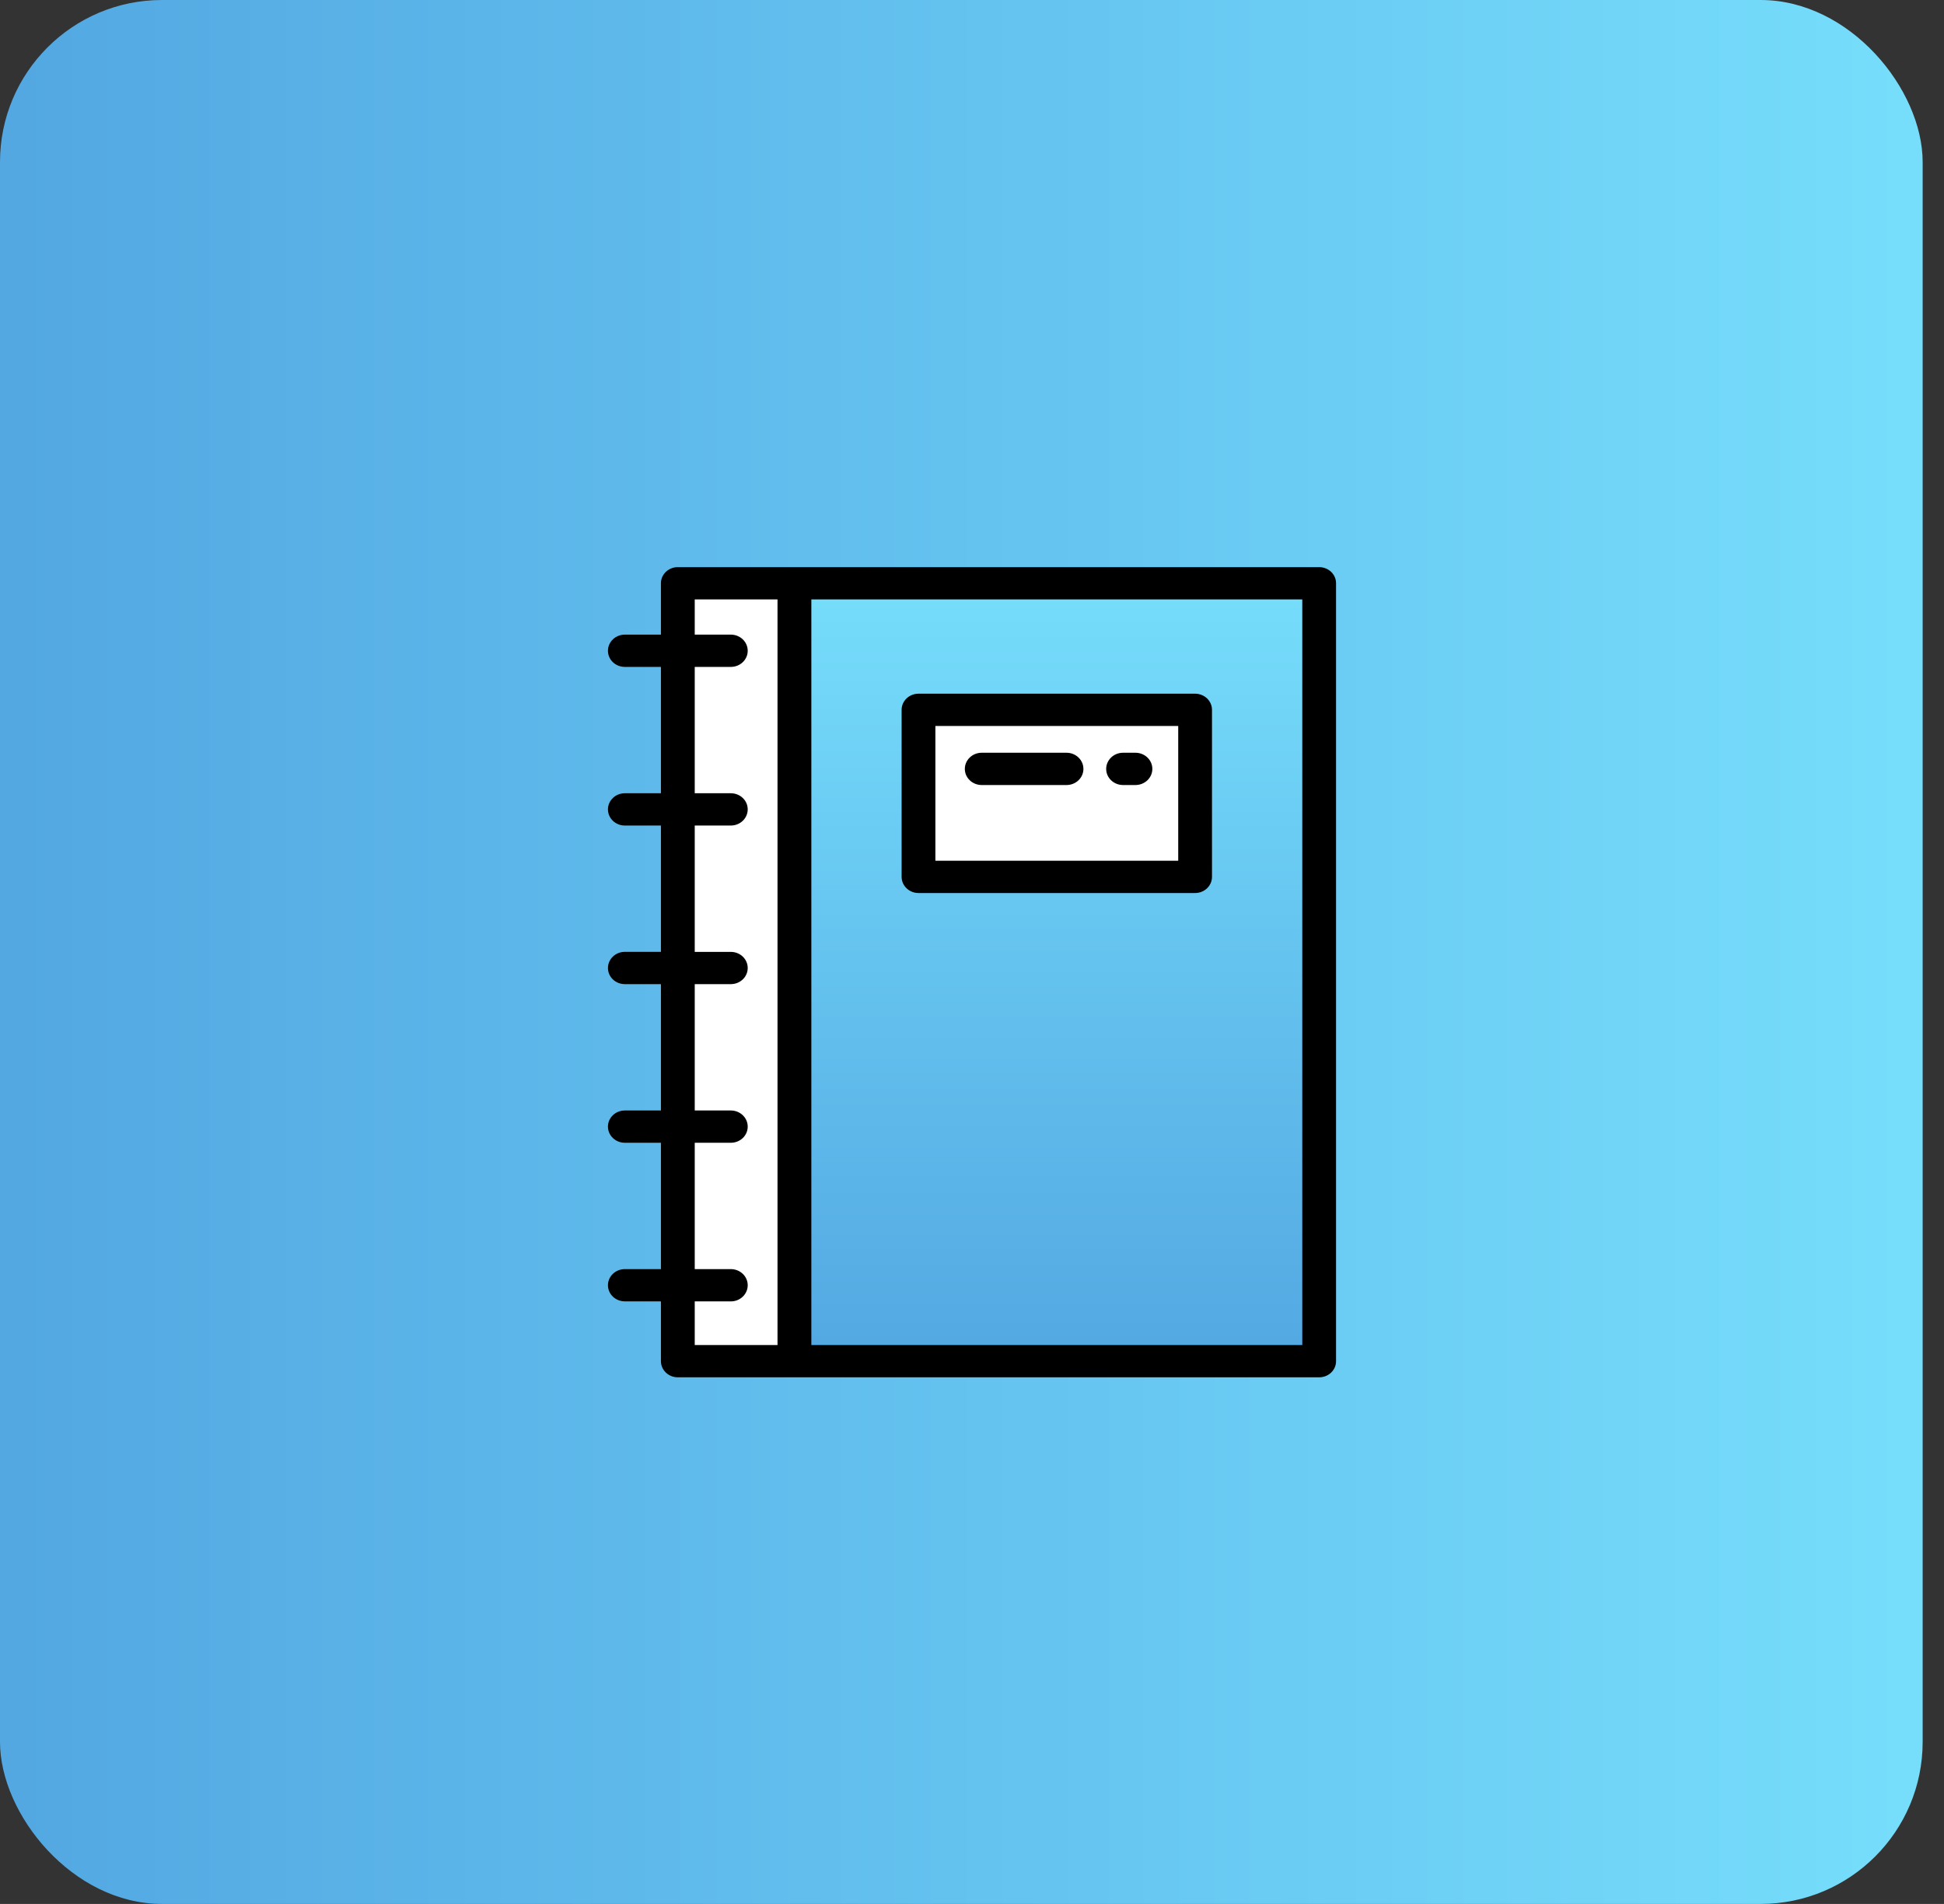 <svg xmlns="http://www.w3.org/2000/svg" width="48" height="47" viewBox="0 0 48 47">
  <rect x="0" y="0" width="48" height="47" fill="#333333" stroke="none"/>
  <defs>
    <linearGradient id="a" x1="0%" y1="50%" y2="50%">
      <stop stop-color="#53A8E2" offset="0%"/>
      <stop stop-color="#64C2EF" offset="49.338%"/>
      <stop stop-color="#76DDFB" offset="100%"/>
    </linearGradient>
    <linearGradient id="b" x1="50%" x2="50%" y1="100%" y2="0%">
      <stop stop-color="#53A8E2" offset="0%"/>
      <stop stop-color="#76DDFB" offset="100%"/>
    </linearGradient>
  </defs>
  <g fill="none" fill-rule="evenodd">
    <rect width="47.473" height="47" fill="url(#a)" rx="4"/>
    <g transform="translate(15 14)">
      <rect width="12.957" height="19.203" x="4.616" y=".398" fill="url(#b)"/>
      <rect width="2.879" height="19.203" x="1.736" y=".398" fill="#FFFFFF"/>
      <rect width="6.83" height="4.124" x="7.679" y="3.523" fill="#FFFFFF"/>
      <path fill="#000000" d="M17.572,20 C17.803,20 17.989,19.822 17.989,19.602 L17.989,0.398 C17.989,0.178 17.803,0 17.572,0 L1.736,0 C1.506,0 1.319,0.178 1.319,0.398 L1.319,1.666 L0.428,1.666 C0.197,1.666 0.011,1.845 0.011,2.065 C0.011,2.285 0.197,2.463 0.428,2.463 L1.319,2.463 L1.319,5.582 L0.428,5.582 C0.197,5.582 0.011,5.76 0.011,5.98 C0.011,6.2 0.197,6.379 0.428,6.379 L1.319,6.379 L1.319,9.497 L0.428,9.497 C0.197,9.497 0.011,9.676 0.011,9.896 C0.011,10.116 0.197,10.294 0.428,10.294 L1.319,10.294 L1.319,13.413 L0.428,13.413 C0.197,13.413 0.011,13.591 0.011,13.811 C0.011,14.031 0.197,14.21 0.428,14.21 L1.319,14.21 L1.319,17.329 L0.428,17.329 C0.197,17.329 0.011,17.507 0.011,17.727 C0.011,17.947 0.197,18.125 0.428,18.125 L1.319,18.125 L1.319,19.601 C1.319,19.821 1.506,20 1.736,20 L17.572,20 L17.572,20 Z M2.154,18.126 L3.045,18.126 C3.276,18.126 3.462,17.947 3.462,17.727 C3.462,17.507 3.276,17.329 3.045,17.329 L2.154,17.329 L2.154,14.21 L3.045,14.21 C3.276,14.21 3.462,14.032 3.462,13.812 C3.462,13.592 3.276,13.413 3.045,13.413 L2.154,13.413 L2.154,10.294 L3.045,10.294 C3.276,10.294 3.462,10.116 3.462,9.896 C3.462,9.676 3.276,9.498 3.045,9.498 L2.154,9.498 L2.154,6.379 L3.045,6.379 C3.276,6.379 3.462,6.2 3.462,5.98 C3.462,5.76 3.276,5.582 3.045,5.582 L2.154,5.582 L2.154,2.463 L3.045,2.463 C3.276,2.463 3.462,2.285 3.462,2.065 C3.462,1.845 3.276,1.666 3.045,1.666 L2.154,1.666 L2.154,0.797 L4.198,0.797 L4.198,19.203 L2.154,19.203 L2.154,18.126 L2.154,18.126 Z M17.155,19.203 L5.033,19.203 L5.033,0.797 L17.155,0.797 L17.155,19.203 L17.155,19.203 Z"/>
      <path fill="#000000" d="M7.679,8.045 L14.509,8.045 C14.739,8.045 14.926,7.866 14.926,7.646 L14.926,3.523 C14.926,3.303 14.739,3.124 14.509,3.124 L7.679,3.124 C7.449,3.124 7.262,3.303 7.262,3.523 L7.262,7.646 C7.262,7.866 7.449,8.045 7.679,8.045 L7.679,8.045 Z M8.096,3.921 L14.092,3.921 L14.092,7.248 L8.096,7.248 L8.096,3.921 L8.096,3.921 Z"/>
      <path fill="#000000" d="M13.035 4.582L12.73 4.582C12.5 4.582 12.313 4.761 12.313 4.981 12.313 5.201 12.5 5.379 12.73 5.379L13.035 5.379C13.266 5.379 13.453 5.201 13.453 4.981 13.453 4.761 13.266 4.582 13.035 4.582L13.035 4.582zM11.334 4.582L9.24 4.582C9.01 4.582 8.823 4.761 8.823 4.981 8.823 5.201 9.01 5.379 9.24 5.379L11.334 5.379C11.564 5.379 11.751 5.201 11.751 4.981 11.751 4.761 11.564 4.582 11.334 4.582L11.334 4.582z"/>
    </g>
  </g>
</svg>
